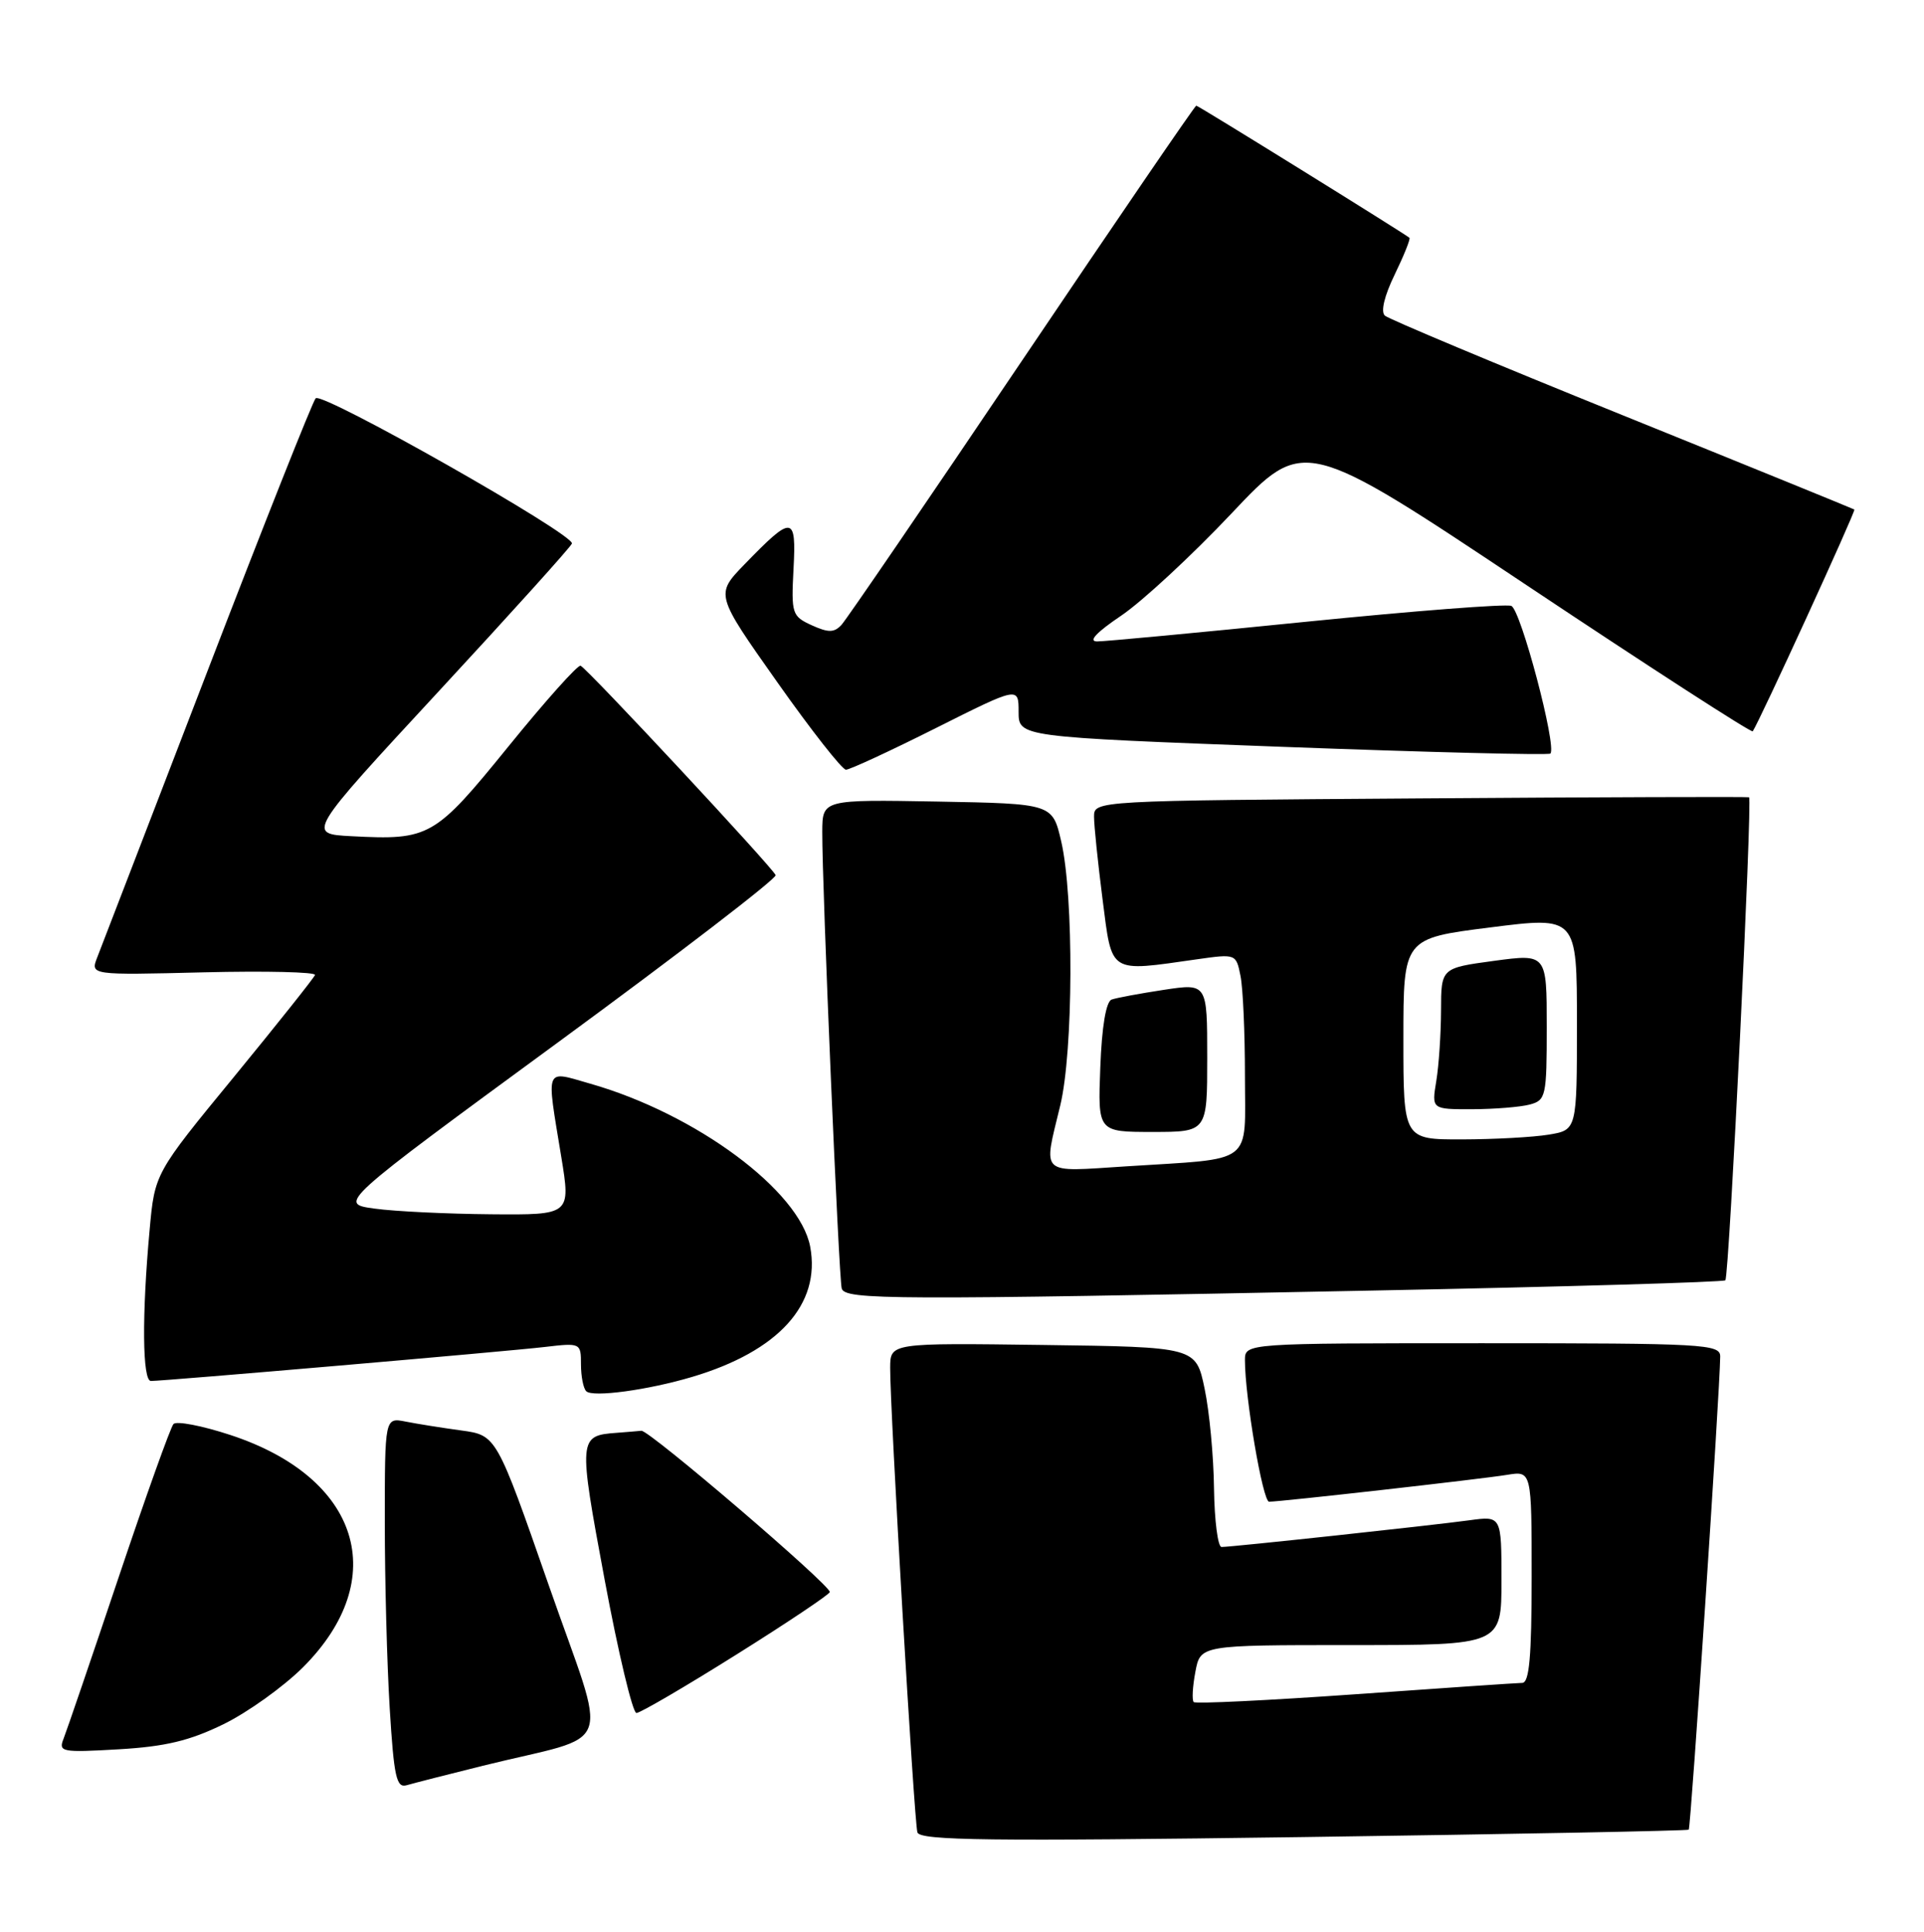 <?xml version="1.0" encoding="UTF-8" standalone="no"?>
<!DOCTYPE svg PUBLIC "-//W3C//DTD SVG 1.1//EN" "http://www.w3.org/Graphics/SVG/1.1/DTD/svg11.dtd" >
<svg xmlns="http://www.w3.org/2000/svg" xmlns:xlink="http://www.w3.org/1999/xlink" version="1.1" viewBox="0 0 255 256">
 <g >
 <path fill="currentColor"
d=" M 223.82 242.46 C 224.10 242.23 227.95 184.29 227.99 179.75 C 228.00 178.12 225.84 178.00 196.50 178.00 C 165.00 178.00 165.00 178.00 165.00 180.25 C 165.00 185.17 167.36 199.00 168.20 199.00 C 169.74 199.00 196.34 196.00 199.75 195.44 C 203.00 194.91 203.00 194.91 203.00 208.95 C 203.00 219.52 202.69 223.00 201.75 223.01 C 201.06 223.02 191.09 223.70 179.58 224.52 C 168.08 225.33 158.46 225.80 158.21 225.55 C 157.96 225.30 158.06 223.50 158.43 221.55 C 159.09 218.00 159.09 218.00 179.05 218.00 C 199.00 218.00 199.00 218.00 199.00 209.44 C 199.00 200.88 199.00 200.88 194.75 201.46 C 189.80 202.14 163.24 205.00 161.90 205.00 C 161.41 205.00 160.96 201.51 160.90 197.25 C 160.85 192.99 160.29 187.03 159.65 184.00 C 158.50 178.50 158.50 178.50 138.25 178.23 C 118.00 177.96 118.00 177.96 117.98 181.23 C 117.95 186.66 121.15 241.40 121.59 242.82 C 121.92 243.90 131.13 244.01 172.75 243.44 C 200.66 243.05 223.64 242.61 223.82 242.46 Z  M 64.00 233.99 C 81.81 229.58 80.64 232.76 72.74 210.10 C 65.80 190.20 65.80 190.20 61.15 189.56 C 58.59 189.21 55.26 188.68 53.75 188.38 C 51.00 187.84 51.00 187.84 51.00 201.76 C 51.00 209.42 51.29 220.49 51.65 226.36 C 52.21 235.49 52.54 236.97 53.90 236.57 C 54.78 236.31 59.33 235.15 64.00 233.99 Z  M 29.63 228.48 C 32.84 226.91 37.58 223.51 40.16 220.94 C 51.90 209.20 47.71 195.80 30.54 190.16 C 26.77 188.92 23.37 188.27 22.99 188.71 C 22.60 189.14 19.33 198.28 15.73 209.00 C 12.13 219.72 8.84 229.35 8.43 230.39 C 7.72 232.17 8.15 232.25 15.73 231.81 C 21.91 231.45 25.14 230.68 29.63 228.48 Z  M 97.61 219.25 C 104.41 214.99 109.97 211.26 109.98 210.97 C 110.01 210.01 86.05 189.50 85.01 189.60 C 84.45 189.66 82.99 189.77 81.75 189.87 C 76.65 190.24 76.63 190.52 80.14 209.36 C 81.95 219.06 83.85 227.00 84.35 227.00 C 84.85 227.00 90.82 223.51 97.61 219.25 Z  M 91.74 182.46 C 103.18 179.06 108.81 172.85 107.38 165.21 C 105.99 157.80 92.25 147.61 78.25 143.61 C 72.12 141.86 72.40 141.17 74.38 153.25 C 75.65 161.00 75.65 161.00 65.07 160.91 C 59.26 160.86 52.32 160.53 49.65 160.16 C 44.80 159.50 44.80 159.50 73.94 138.14 C 89.97 126.39 102.96 116.41 102.80 115.97 C 102.44 115.00 77.87 88.62 76.95 88.22 C 76.59 88.06 72.29 92.87 67.40 98.90 C 57.60 110.97 56.94 111.35 46.58 110.81 C 40.66 110.50 40.66 110.50 58.08 91.68 C 67.66 81.33 75.64 72.49 75.80 72.03 C 76.22 70.87 42.72 51.88 41.84 52.78 C 41.45 53.17 34.98 69.47 27.47 89.00 C 19.96 108.53 13.39 125.56 12.89 126.86 C 11.97 129.22 11.97 129.22 26.99 128.85 C 35.25 128.65 41.89 128.81 41.75 129.20 C 41.61 129.59 36.78 135.66 31.01 142.70 C 20.51 155.48 20.51 155.48 19.83 162.99 C 18.79 174.32 18.87 183.00 20.00 183.00 C 21.80 183.00 67.36 179.07 72.25 178.49 C 76.94 177.94 77.00 177.97 77.00 180.80 C 77.00 182.38 77.31 183.98 77.70 184.36 C 78.54 185.20 85.87 184.21 91.74 182.46 Z  M 181.87 171.02 C 207.37 170.52 228.43 169.90 228.67 169.66 C 229.18 169.16 232.28 105.87 231.81 105.65 C 231.64 105.57 212.04 105.63 188.25 105.80 C 145.00 106.10 145.00 106.10 145.00 108.23 C 145.00 109.40 145.51 114.33 146.13 119.18 C 147.41 129.15 146.86 128.80 158.66 127.12 C 163.79 126.39 163.83 126.40 164.41 129.32 C 164.74 130.93 165.00 136.88 165.00 142.55 C 165.00 154.55 166.44 153.45 149.25 154.56 C 137.63 155.30 138.26 155.88 140.52 146.50 C 142.26 139.31 142.33 118.75 140.65 111.50 C 139.49 106.50 139.49 106.50 124.24 106.22 C 109.00 105.95 109.00 105.95 108.98 110.22 C 108.95 117.47 111.17 169.42 111.56 170.75 C 112.02 172.26 118.05 172.29 181.87 171.02 Z  M 160.00 140.15 C 160.00 130.30 160.00 130.30 154.25 131.17 C 151.09 131.65 147.97 132.23 147.33 132.46 C 146.59 132.72 146.03 136.05 145.83 141.44 C 145.50 150.00 145.50 150.00 152.75 150.00 C 160.00 150.00 160.00 150.00 160.00 140.15 Z  M 124.02 96.49 C 135.00 90.98 135.00 90.98 135.00 94.32 C 135.00 97.66 135.00 97.66 170.02 98.97 C 189.29 99.69 205.24 100.09 205.48 99.86 C 206.37 98.97 201.55 80.77 200.30 80.29 C 199.58 80.01 187.36 80.96 173.14 82.39 C 158.93 83.83 146.45 85.00 145.41 85.00 C 144.19 85.00 145.30 83.81 148.59 81.59 C 151.38 79.71 157.96 73.61 163.23 68.03 C 172.81 57.87 172.81 57.87 202.41 77.60 C 218.69 88.45 232.14 97.14 232.30 96.91 C 233.15 95.70 246.00 67.68 245.77 67.52 C 245.62 67.42 231.78 61.78 215.00 55.00 C 198.22 48.22 184.07 42.29 183.55 41.83 C 182.97 41.32 183.47 39.22 184.85 36.38 C 186.08 33.84 186.96 31.65 186.80 31.51 C 185.98 30.84 158.82 14.00 158.55 14.00 C 158.37 14.00 147.99 29.19 135.48 47.75 C 122.97 66.31 112.19 82.09 111.53 82.80 C 110.56 83.85 109.80 83.86 107.59 82.86 C 104.97 81.66 104.86 81.33 105.17 75.40 C 105.55 68.24 105.06 68.20 98.65 74.81 C 94.81 78.78 94.81 78.78 103.01 90.39 C 107.52 96.78 111.62 102.00 112.12 102.00 C 112.62 102.00 117.98 99.52 124.02 96.49 Z  M 186.00 137.67 C 186.00 124.35 186.00 124.35 197.50 122.90 C 209.00 121.44 209.00 121.44 209.00 135.59 C 209.00 149.74 209.00 149.74 205.25 150.36 C 203.19 150.70 198.01 150.98 193.75 150.99 C 186.00 151.00 186.00 151.00 186.00 137.67 Z  M 202.75 146.37 C 204.89 145.80 205.00 145.28 205.00 136.08 C 205.00 126.39 205.00 126.39 198.00 127.33 C 191.00 128.28 191.00 128.28 190.99 133.89 C 190.98 136.98 190.70 141.19 190.36 143.25 C 189.74 147.00 189.74 147.00 195.12 146.99 C 198.08 146.98 201.51 146.70 202.75 146.37 Z "/>
</g>
</svg>